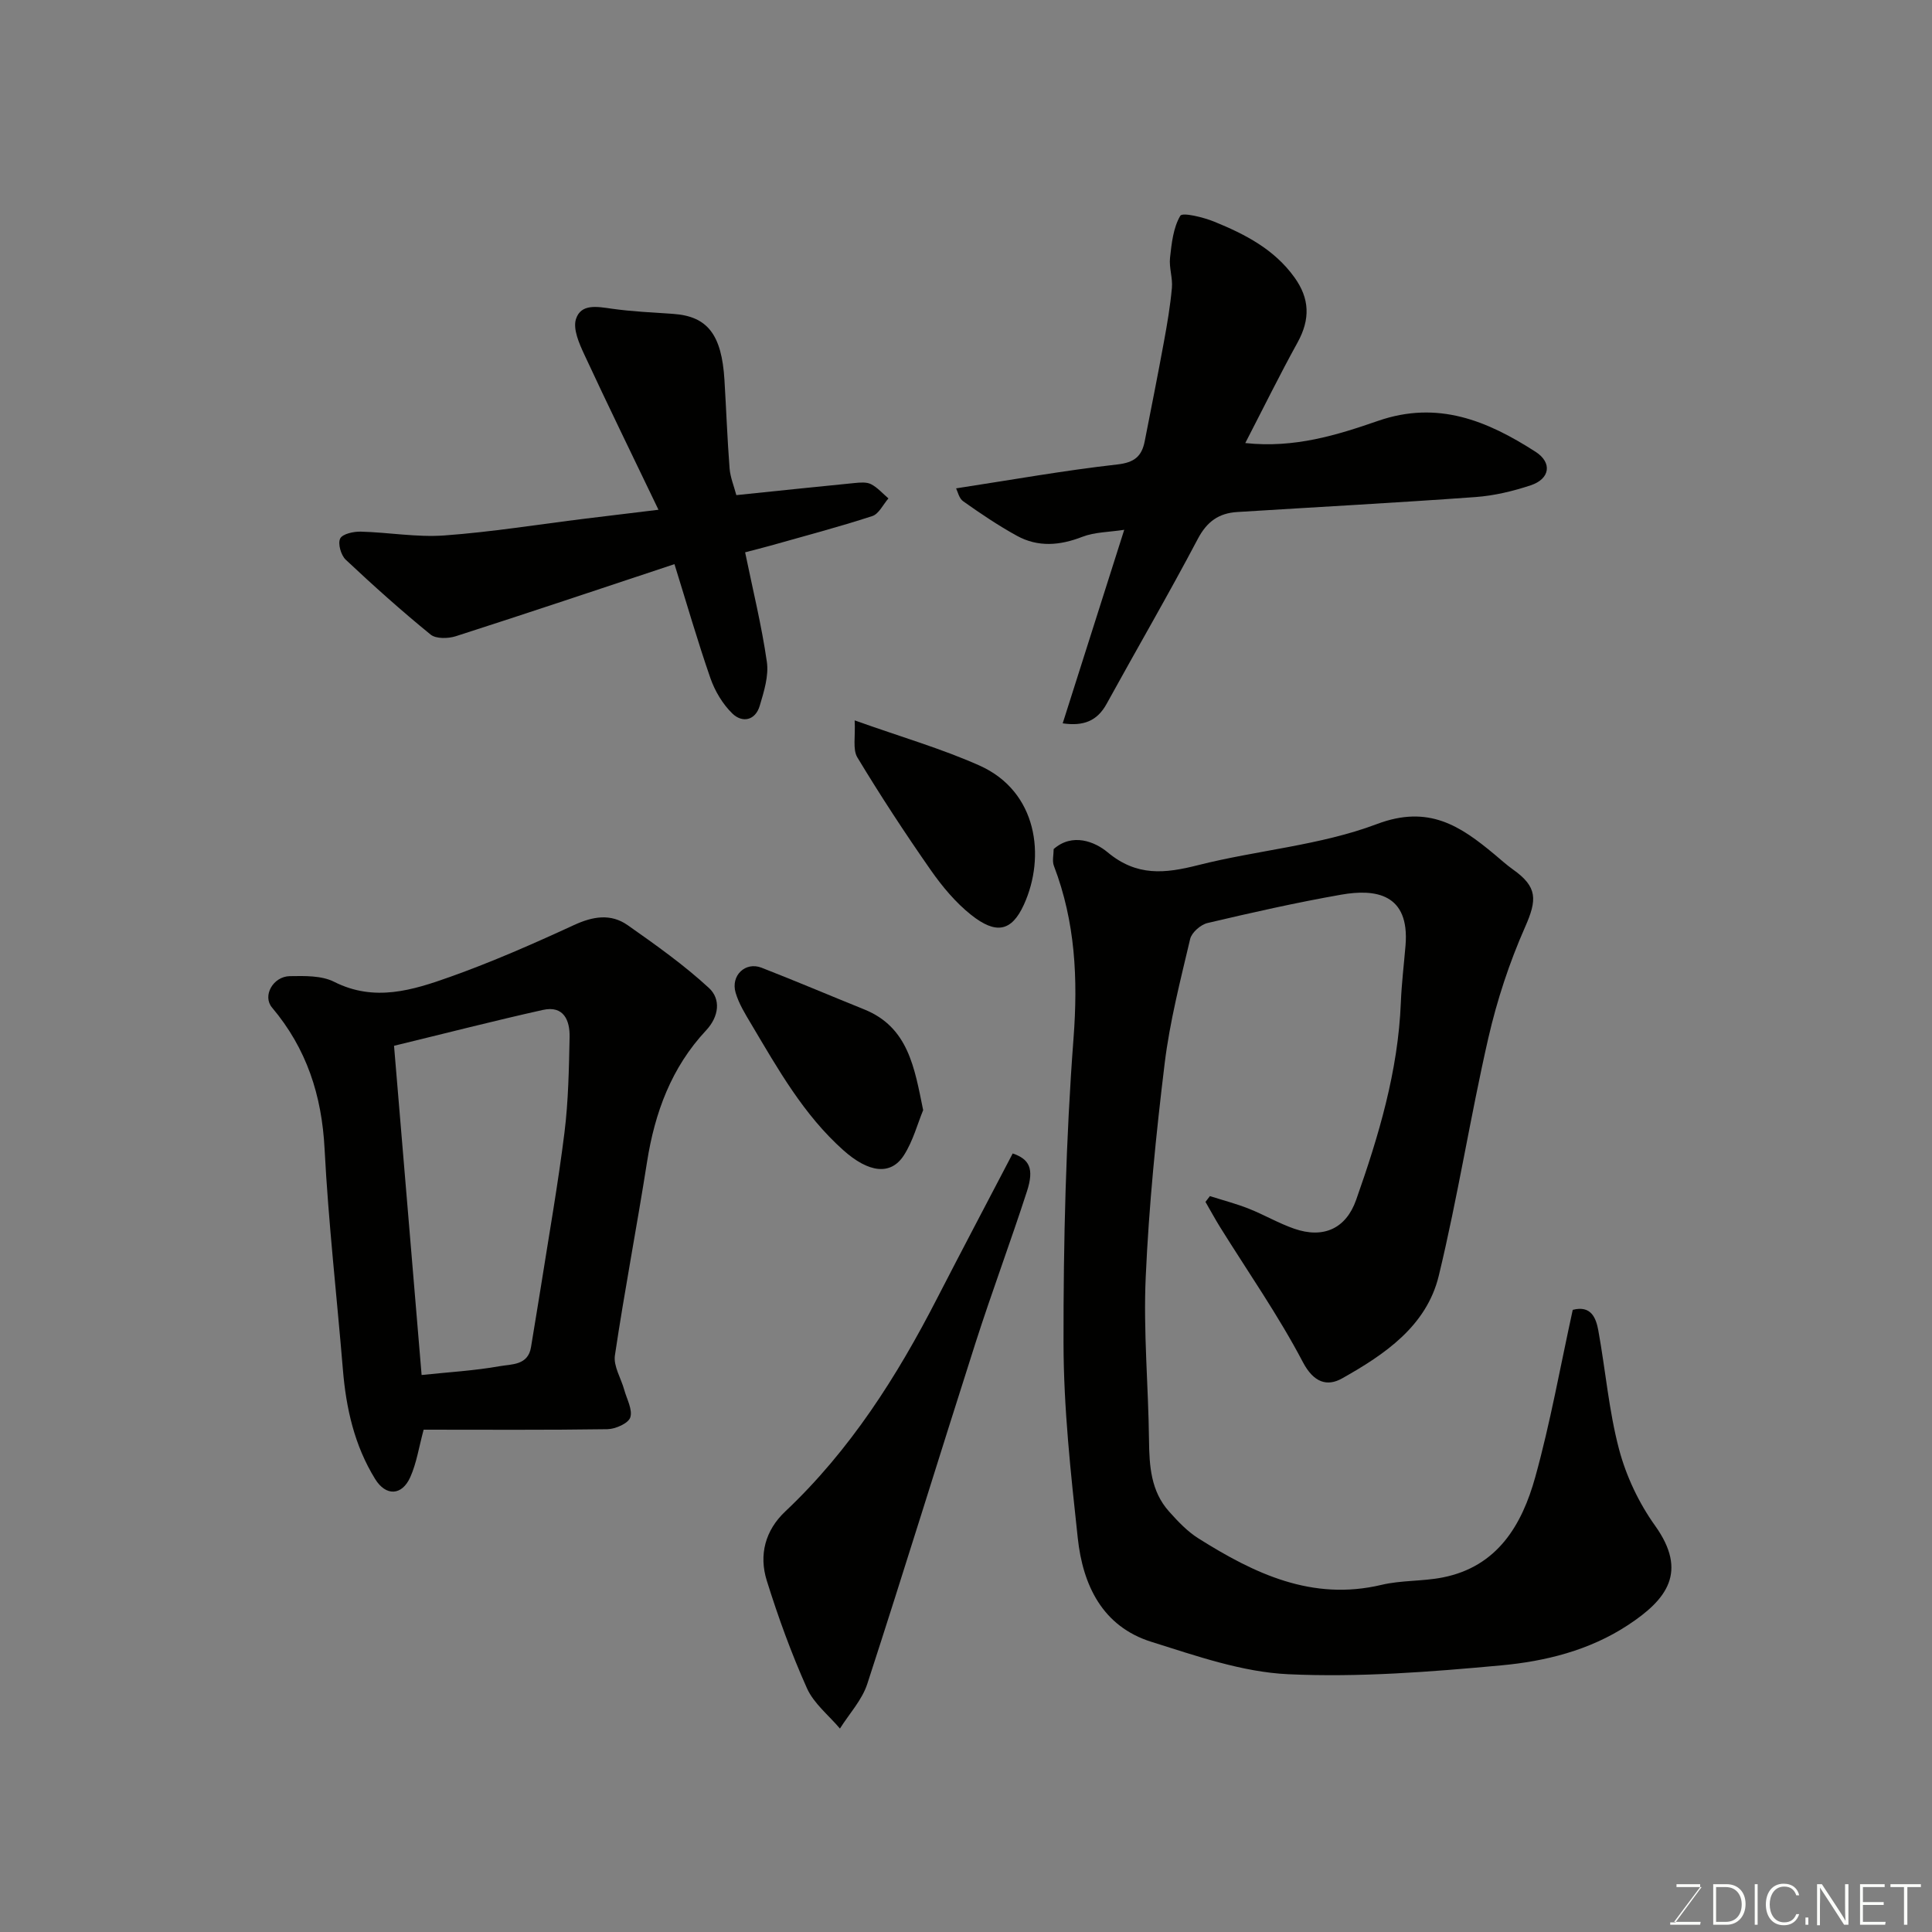 <svg enable-background="new 0 0 400 400" viewBox="0 0 400 400" xmlns="http://www.w3.org/2000/svg"><rect x="0" y="0" width="400" height="400" fill="#808080" stroke="none"/><path d="m325.62 271.19c3.78-.98 4.82 1.64 5.3 4.3 1.49 8.19 2.17 16.57 4.29 24.58 1.47 5.55 4.1 11.11 7.44 15.78 6.89 9.63 2.42 15.34-5.6 20.61-7.97 5.24-17.11 7.5-26.28 8.34-14.63 1.35-29.42 2.51-44.05 1.83-9.53-.44-19.06-3.8-28.32-6.7-10.17-3.18-14.21-11.75-15.26-21.49-1.45-13.41-2.93-26.9-2.95-40.36-.03-21.03.48-42.12 2.07-63.08.94-12.39.37-24.15-4.06-35.73-.39-1.01-.05-2.3-.05-3.48 3.89-3.43 8.57-1.51 11.16.66 6.06 5.05 11.88 4.41 18.74 2.67 12.29-3.11 25.29-4.08 37.03-8.51 10.71-4.04 17.25.38 24.36 6.3 1.26 1.05 2.47 2.16 3.81 3.11 5.11 3.62 5 6.26 2.5 11.92-3.25 7.35-5.81 15.14-7.61 22.98-3.74 16.34-6.32 32.94-10.26 49.22-2.53 10.43-11.22 16.3-20.01 21.24-3.07 1.73-5.88.92-8.14-3.4-5.06-9.64-11.35-18.64-17.12-27.91-1.06-1.71-2.02-3.49-3.03-5.23.31-.4.62-.8.92-1.2 2.69.86 5.44 1.57 8.06 2.61 3.18 1.26 6.17 3.02 9.39 4.14 6.06 2.11 10.73-.03 12.82-5.96 4.68-13.26 8.7-26.68 9.26-40.89.16-3.94.64-7.87.97-11.8.88-10.75-6.27-11.75-13.31-10.51-9.29 1.63-18.5 3.71-27.68 5.87-1.42.33-3.28 1.96-3.6 3.3-2.01 8.54-4.22 17.1-5.28 25.78-1.79 14.68-3.26 29.43-3.92 44.2-.51 11.23.55 22.52.68 33.79.06 5.37.39 10.57 4.15 14.77 1.83 2.05 3.8 4.14 6.1 5.58 11.56 7.27 23.51 13.02 37.88 9.61 4.12-.98 8.52-.71 12.69-1.54 11.34-2.24 16.4-10.87 19.15-20.78 3.12-11.24 5.17-22.81 7.76-34.62z" fill="#010100"/><path d="m87.71 296c-.98 3.63-1.46 6.9-2.76 9.81-1.74 3.91-5.08 3.98-7.28.41-4.29-6.95-6.02-14.65-6.68-22.69-1.26-15.23-3-30.43-3.79-45.68-.57-11.07-3.72-20.76-10.88-29.25-2.04-2.42.22-6.44 3.69-6.5 3.08-.05 6.57-.14 9.18 1.18 8.36 4.22 16.28 1.72 24.03-1.04 8.7-3.1 17.19-6.83 25.58-10.7 3.94-1.82 7.65-2.46 11.17.02 5.79 4.07 11.61 8.2 16.8 12.98 2.51 2.31 2.11 5.92-.6 8.81-7.16 7.66-10.6 16.99-12.21 27.23-2.1 13.37-4.66 26.66-6.65 40.04-.33 2.23 1.27 4.73 1.93 7.12.53 1.93 1.78 4.13 1.25 5.73-.41 1.23-3.07 2.4-4.75 2.43-12.65.19-25.29.1-38.03.1zm-.42-11.32c5.55-.59 10.93-.89 16.2-1.83 2.41-.43 5.84-.14 6.45-3.94.67-4.18 1.39-8.36 2.05-12.54 1.67-10.63 3.55-21.23 4.88-31.91.81-6.53.92-13.16 1.06-19.75.07-3.45-1.22-6.57-5.51-5.62-10.1 2.25-20.12 4.83-30.84 7.43 1.91 22.81 3.82 45.53 5.71 68.16z" fill="#010100"/><path d="m197.95 101.11c11.44-1.75 22.37-3.71 33.39-4.95 3.56-.4 5.05-1.71 5.66-4.8 1.35-6.86 2.72-13.73 3.98-20.61.68-3.69 1.31-7.41 1.65-11.14.19-2.05-.61-4.19-.39-6.23.33-3 .67-6.24 2.13-8.71.44-.74 4.77.3 7.04 1.23 6.35 2.59 12.4 5.69 16.6 11.54 3.14 4.37 3.3 8.62.64 13.46-3.69 6.68-7.06 13.54-10.83 20.83 10.18 1.1 18.99-1.65 27.48-4.59 12.41-4.3 22.64-.01 32.61 6.39 3.51 2.25 3.02 5.62-1 6.95-3.68 1.22-7.57 2.15-11.42 2.43-16.44 1.19-32.91 2.07-49.36 3.1-3.79.24-6.24 1.97-8.13 5.55-6.07 11.51-12.62 22.76-18.89 34.17-1.94 3.54-4.78 4.66-9.09 4.03 4.21-13.24 8.34-26.25 12.74-40.07-3.16.49-6.12.46-8.67 1.45-4.67 1.82-9.19 2.19-13.57-.22-3.83-2.11-7.48-4.57-11.05-7.1-.91-.59-1.18-2.04-1.52-2.71z" fill="#010100"/><path d="m139.64 116.8c-15.31 5.08-30.25 10.1-45.26 14.92-1.59.51-4.11.57-5.23-.34-6.05-4.93-11.88-10.15-17.57-15.5-.99-.93-1.67-3.33-1.15-4.38.48-.97 2.79-1.47 4.27-1.43 5.77.15 11.58 1.2 17.29.79 9.79-.71 19.51-2.29 29.26-3.49 4.53-.56 9.06-1.1 15.08-1.83-5.35-11.15-10.47-21.61-15.37-32.17-1.06-2.28-2.37-5.26-1.71-7.32 1.04-3.23 4.42-2.56 7.39-2.14 4.23.6 8.51.78 12.78 1.08 7.05.5 10 4.27 10.57 13.67.37 6.1.59 12.21 1.06 18.29.14 1.86.91 3.68 1.4 5.56 8.52-.88 16.48-1.72 24.44-2.5 1.14-.11 2.49-.25 3.44.23 1.35.69 2.42 1.94 3.61 2.95-1.1 1.26-1.98 3.22-3.35 3.66-6.95 2.26-14.03 4.13-21.07 6.12-1.71.48-3.43.9-5.25 1.38 1.58 7.71 3.42 15.14 4.5 22.68.42 2.91-.6 6.14-1.47 9.08-.91 3.09-3.62 3.61-5.67 1.62-2.01-1.95-3.62-4.66-4.55-7.33-2.66-7.66-4.9-15.45-7.44-23.6z" fill="#010100"/><path d="m209.67 238.81c3.42 1.18 4.5 3.09 2.94 7.87-3.4 10.5-7.27 20.84-10.64 31.35-7.53 23.52-14.77 47.13-22.41 70.61-1.09 3.34-3.73 6.17-5.66 9.24-2.33-2.76-5.41-5.18-6.83-8.35-3.24-7.23-5.96-14.73-8.32-22.29-1.65-5.29-.34-10.38 3.83-14.31 13.42-12.66 23.13-27.93 31.48-44.2 5.13-9.97 10.37-19.88 15.61-29.92z" fill="#010100"/><path d="m191.13 229.84c-1.16 2.81-2.09 6.37-3.97 9.32-2.75 4.31-7.37 3.62-12.58-1.04-8.23-7.35-13.52-16.8-19.05-26.1-1.24-2.08-2.56-4.21-3.23-6.5-1.04-3.56 2.02-6.46 5.36-5.17 7.12 2.77 14.16 5.77 21.25 8.63 9.17 3.69 10.42 12.08 12.22 20.86z" fill="#010100"/><path d="m176.95 149.15c9.77 3.48 18.06 5.87 25.85 9.35 12.01 5.37 13.72 18.85 9.19 28.79-2.57 5.65-5.82 6.17-10.91 2.14-3.23-2.56-6-5.89-8.38-9.29-5.31-7.61-10.4-15.38-15.19-23.32-1.01-1.68-.38-4.34-.56-7.67z" fill="#010100"/><g fill="#fbfcfa"><path d="m346.9 398 5.4-7.3h-5.2v-.6h4.9v.6l-5.4 7.2h5.5l-.1.6h-6.2v-.5z"/><path d="m354.7 390.1h2.8c2.3 0 3.9 1.6 3.9 4.1s-1.6 4.3-3.9 4.3h-2.8zm.6 7.8h2c2.2 0 3.3-1.6 3.3-3.6 0-1.8-1-3.6-3.3-3.6h-2z"/><path d="m363.9 390.1v8.4h-.6v-8.4z"/><path d="m372.5 396.3c-.4 1.3-1.4 2.3-3.2 2.3-2.4 0-3.7-1.9-3.7-4.3 0-2.3 1.2-4.3 3.7-4.3 1.8 0 2.9 1 3.2 2.4h-.6c-.4-1.1-1.1-1.8-2.5-1.8-2.1 0-3 1.9-3 3.7s.9 3.7 3 3.7c1.4 0 2.1-.7 2.5-1.7z"/><path d="m373.8 398.5v-1.5h.6v1.5z"/><path d="m376.2 398.5v-8.4h1c1.3 2 4.4 6.6 4.9 7.6-.1-1.2-.1-2.4-.1-3.8v-3.8h.7v8.4h-.9c-1.2-1.9-4.4-6.8-5-7.7.1 1.1 0 2.3 0 3.9v3.9h-.6z"/><path d="m390 394.4h-4.3v3.5h4.7l-.1.6h-5.2v-8.4h5.1v.6h-4.5v3.1h4.3z"/><path d="m394.2 390.7h-2.8v-.6h6.3v.6h-2.8v7.8h-.7z"/></g></svg>